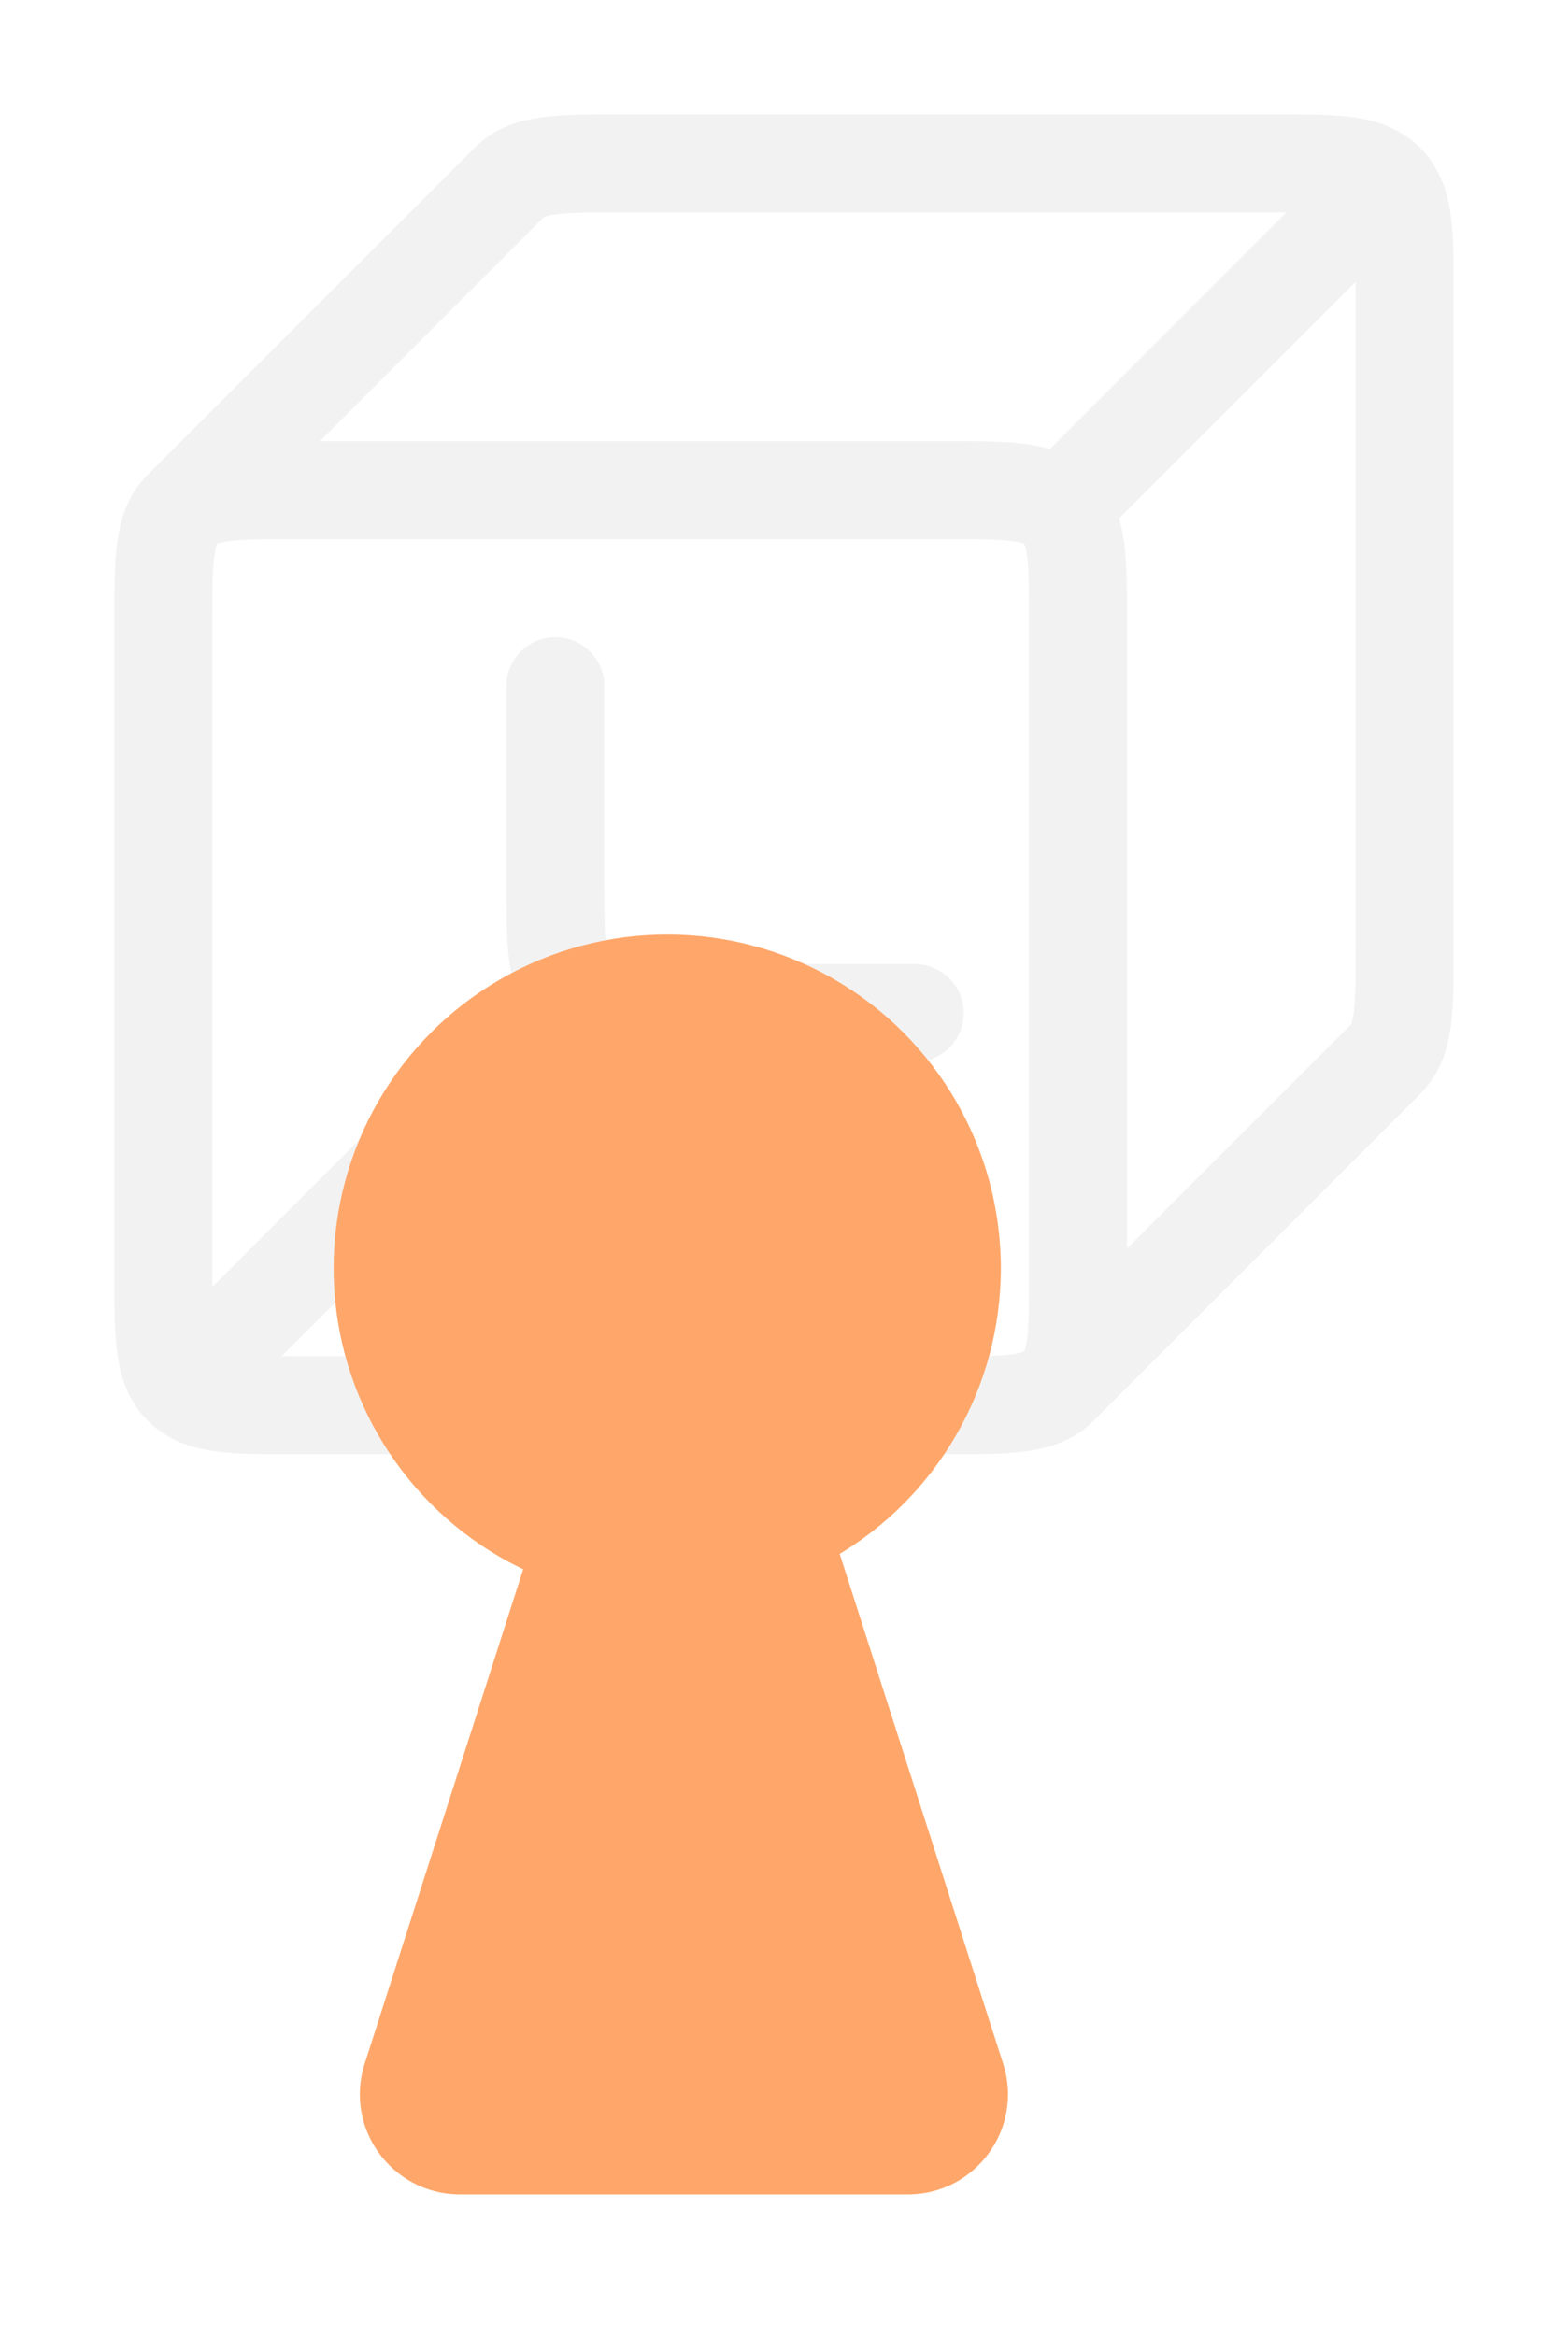 <svg width="47" height="70" viewBox="0 0 47 70" fill="none" xmlns="http://www.w3.org/2000/svg">
<path d="M5.469 41.531C6.043 42.104 6.966 42.104 8.812 42.104H28.396C30.242 42.104 31.165 42.104 31.739 41.531M5.469 41.531C4.896 40.957 4.896 40.034 4.896 38.187V18.604C4.896 16.758 4.896 15.835 5.469 15.261M5.469 41.531L17.219 29.78M31.739 41.531C32.312 40.957 32.312 40.034 32.312 38.187V18.604C32.312 16.758 32.312 15.835 31.739 15.261M31.739 41.531L41.531 31.739C42.104 31.165 42.104 30.242 42.104 28.396V8.812C42.104 6.966 42.104 6.043 41.531 5.469M5.469 15.261C6.043 14.687 6.966 14.687 8.812 14.687H28.396C30.242 14.687 31.165 14.687 31.739 15.261M5.469 15.261L15.261 5.469C15.835 4.896 16.758 4.896 18.604 4.896H38.187C40.034 4.896 40.957 4.896 41.531 5.469M17.219 29.78C17.793 30.354 18.716 30.354 20.562 30.354H27.417M17.219 29.78C16.646 29.207 16.646 28.284 16.646 26.437V20.562M31.739 15.261L41.531 5.469" stroke="#F2F2F2" stroke-width="2.938" stroke-linecap="round" stroke-linejoin="round"/>
<g filter="url(#filter0_d_885_2230)">
<path d="M17.643 36.906C18.535 34.128 22.465 34.128 23.357 36.906L30.069 57.834C30.69 59.77 29.246 61.75 27.212 61.75H13.787C11.754 61.75 10.31 59.77 10.931 57.834L17.643 36.906Z" fill="#FFA76A"/>
</g>
<g filter="url(#filter1_d_885_2230)">
<circle cx="20" cy="34" r="10" fill="#FFA76A"/>
</g>
<defs>
<filter id="filter0_d_885_2230" x="6.785" y="34.822" width="27.429" height="34.928" filterUnits="userSpaceOnUse" color-interpolation-filters="sRGB">
<feFlood flood-opacity="0" result="BackgroundImageFix"/>
<feColorMatrix in="SourceAlpha" type="matrix" values="0 0 0 0 0 0 0 0 0 0 0 0 0 0 0 0 0 0 127 0" result="hardAlpha"/>
<feOffset dy="4"/>
<feGaussianBlur stdDeviation="2"/>
<feComposite in2="hardAlpha" operator="out"/>
<feColorMatrix type="matrix" values="0 0 0 0 0 0 0 0 0 0 0 0 0 0 0 0 0 0 0.25 0"/>
<feBlend mode="normal" in2="BackgroundImageFix" result="effect1_dropShadow_885_2230"/>
<feBlend mode="normal" in="SourceGraphic" in2="effect1_dropShadow_885_2230" result="shape"/>
</filter>
<filter id="filter1_d_885_2230" x="6" y="24" width="28" height="28" filterUnits="userSpaceOnUse" color-interpolation-filters="sRGB">
<feFlood flood-opacity="0" result="BackgroundImageFix"/>
<feColorMatrix in="SourceAlpha" type="matrix" values="0 0 0 0 0 0 0 0 0 0 0 0 0 0 0 0 0 0 127 0" result="hardAlpha"/>
<feOffset dy="4"/>
<feGaussianBlur stdDeviation="2"/>
<feComposite in2="hardAlpha" operator="out"/>
<feColorMatrix type="matrix" values="0 0 0 0 0 0 0 0 0 0 0 0 0 0 0 0 0 0 0.25 0"/>
<feBlend mode="normal" in2="BackgroundImageFix" result="effect1_dropShadow_885_2230"/>
<feBlend mode="normal" in="SourceGraphic" in2="effect1_dropShadow_885_2230" result="shape"/>
</filter>
</defs>
</svg>
